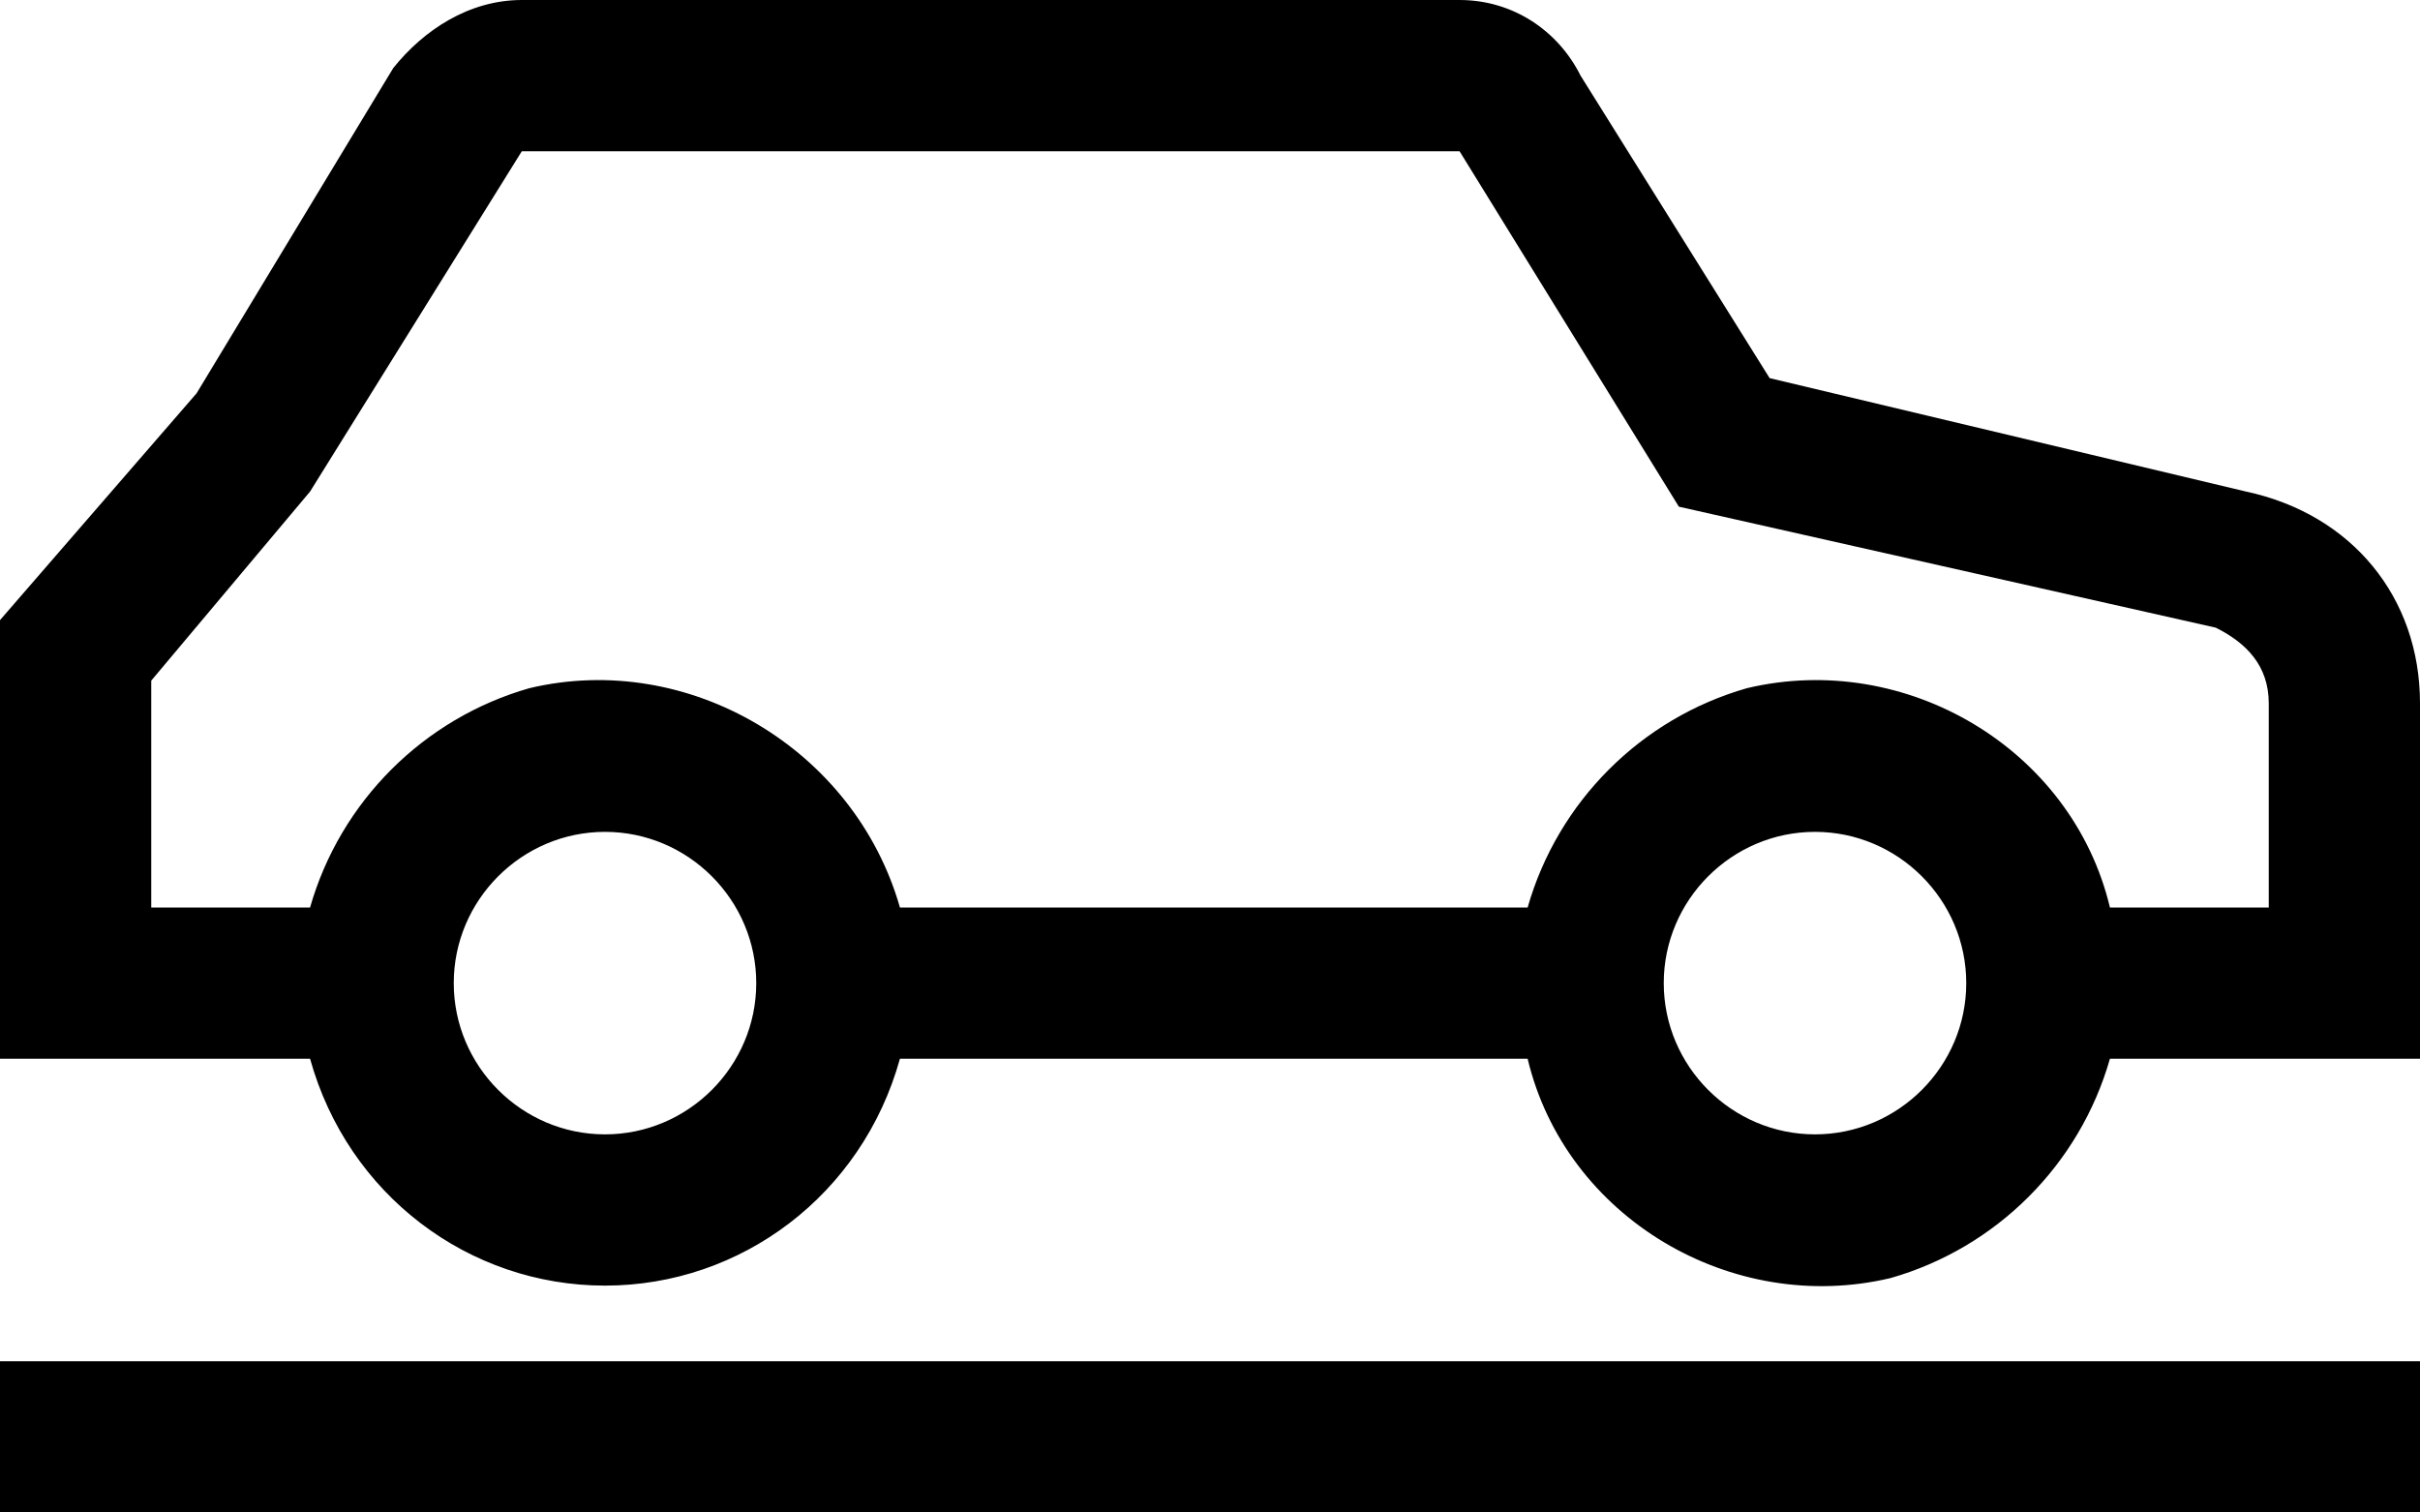 <?xml version="1.0" encoding="utf-8"?>
<!-- Generator: Adobe Illustrator 20.1.0, SVG Export Plug-In . SVG Version: 6.00 Build 0)  -->
<svg version="1.1" id="Layer_1" xmlns="http://www.w3.org/2000/svg" xmlns:xlink="http://www.w3.org/1999/xlink" x="0px" y="0px"
	 viewBox="0 0 32 20" style="enable-background:new 0 0 32 20;" xml:space="preserve">
<title>car; automobile; walk; transport; vehicle; driving; drive</title>
<desc>Transport type mini line, icon, background and graphic. The icon is black and white, linear  flat, vector, pixel perfect, minimal, suitable for web and print. </desc>
<path d="M8,17c1.8,0,3.4-1.2,3.9-3h8.3c0.5,2.1,2.7,3.4,4.8,2.9c1.4-0.4,2.5-1.5,2.9-2.9H32V9.3c0-1.4-0.9-2.5-2.3-2.8L23.4,5
	l-2.5-4C20.6,0.4,20,0,19.3,0H6.9C6.2,0,5.6,0.4,5.2,0.9L2.6,5.2L0,8.2V14h4.1C4.6,15.8,6.2,17,8,17z M8,15c-1.1,0-2-0.9-2-2
	c0-1.1,0.9-2,2-2s2,0.9,2,2C10,14.1,9.1,15,8,15z M24,15c-1.1,0-2-0.9-2-2c0-1.1,0.9-2,2-2c1.1,0,2,0.9,2,2C26,14.1,25.1,15,24,15z
	 M2,9l2.1-2.5L6.9,2l12.4,0l2.9,4.7l7.1,1.6C29.7,8.5,30,8.8,30,9.3V12h-2.1c-0.5-2.1-2.7-3.4-4.8-2.9c-1.4,0.4-2.5,1.5-2.9,2.9
	h-8.3C11.3,9.9,9.1,8.6,7,9.1C5.6,9.5,4.5,10.6,4.1,12H2V9z"/>
<rect y="18" width="32" height="2"/>
</svg>
